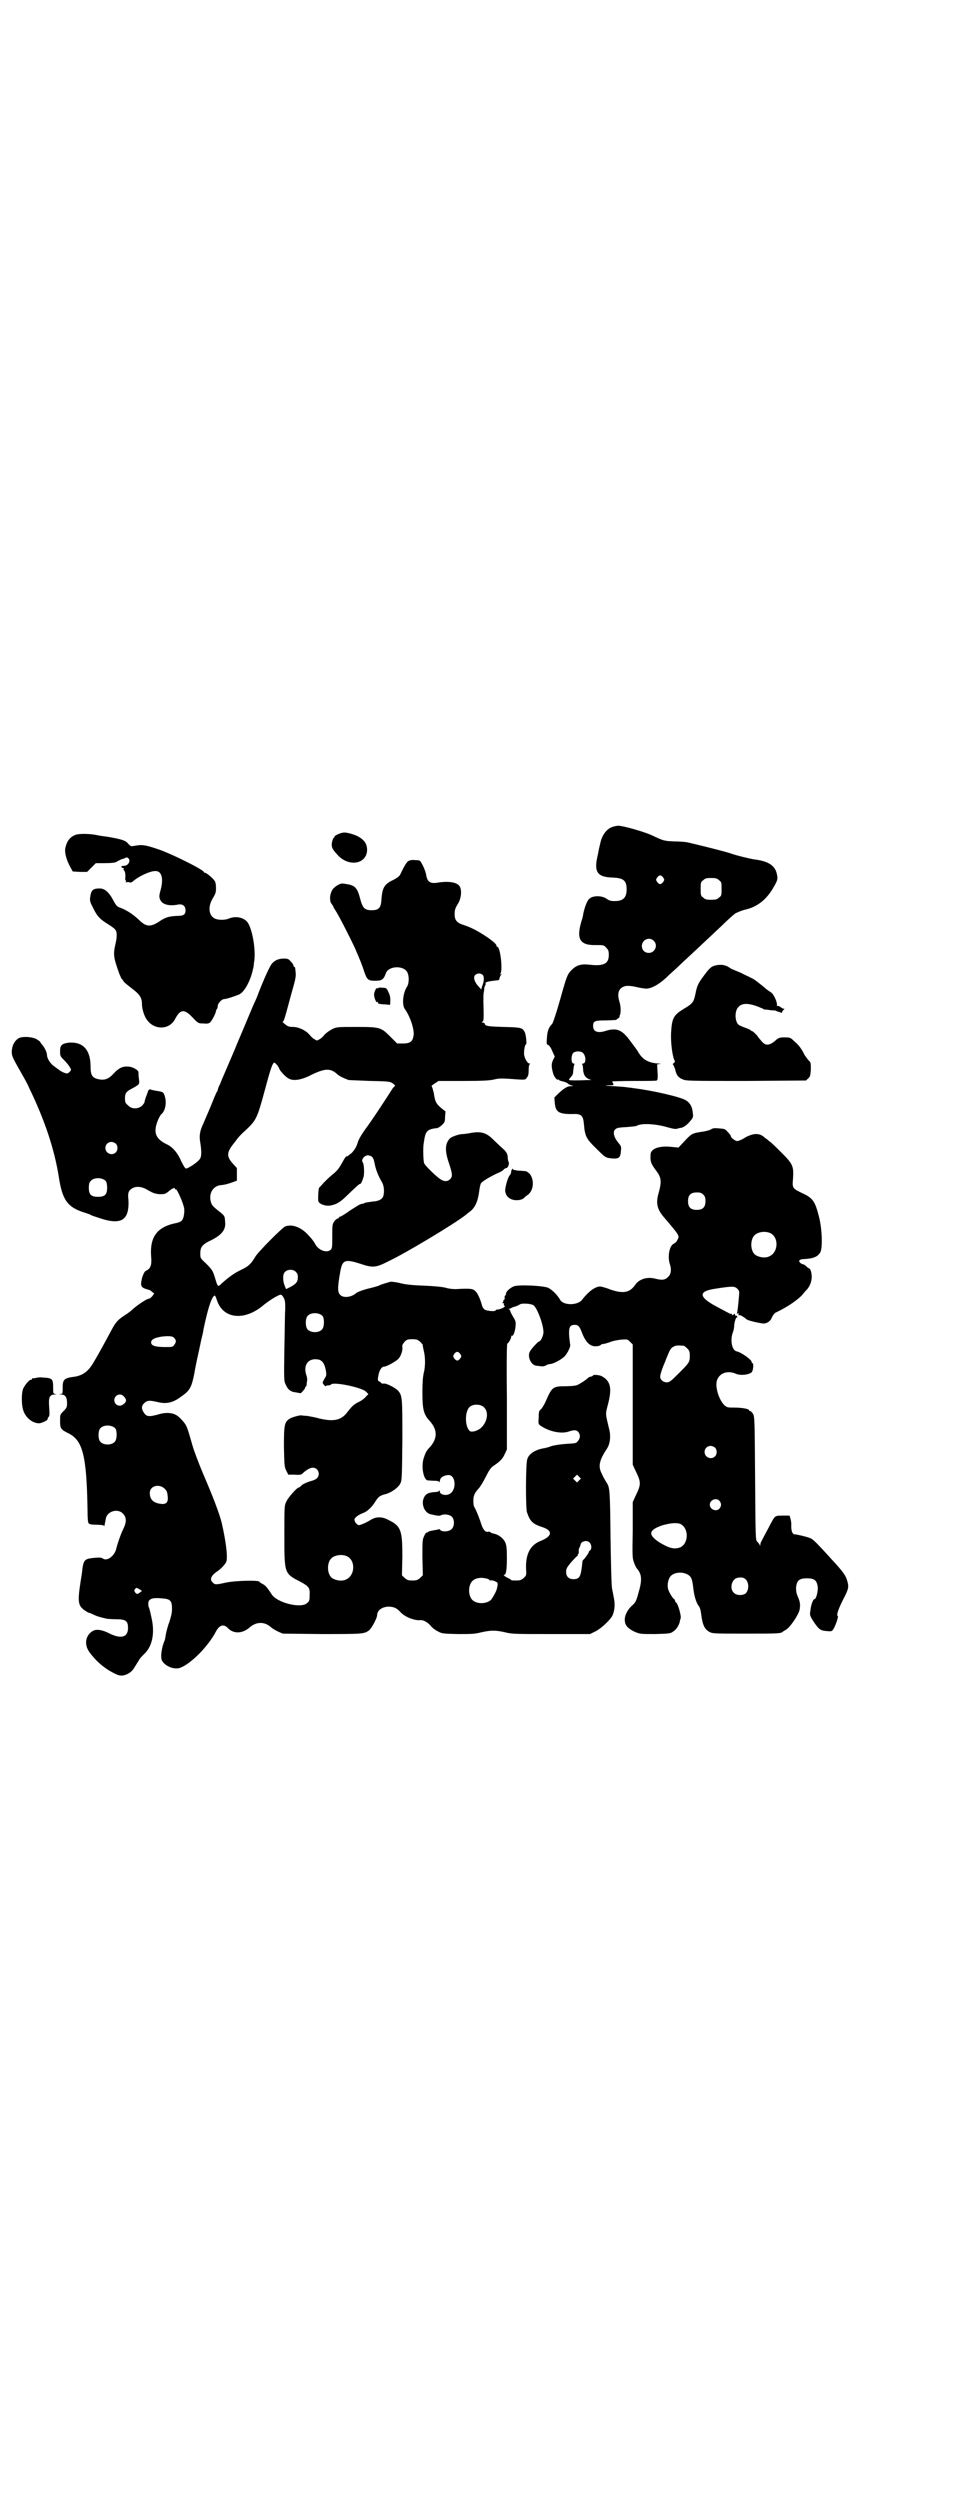 <?xml version="1.0" standalone="no"?>
<!DOCTYPE svg PUBLIC "-//W3C//DTD SVG 20010904//EN"
 "http://www.w3.org/TR/2001/REC-SVG-20010904/DTD/svg10.dtd">
<svg version="1.0" xmlns="http://www.w3.org/2000/svg"
 width="1108pt" height="2870pt" viewBox="0 0 1108 2870"
 preserveAspectRatio="xMidYMid meet">
<g transform="translate(0,2870) scale(0.5,-0.5)"
fill="#000000" stroke="none">
<path d="M1409 3842 c-14 -3 -26 -18 -30 -36 -1 -4 -4 -16 -6 -28 -10 -40 -2
-52 34 -53 25 -1 32 -7 32 -27 0 -19 -8 -27 -27 -27 -10 0 -13 1 -20 6 -11 7
-31 7 -39 -1 -5 -4 -11 -21 -14 -36 0 -3 -2 -10 -4 -16 -12 -41 -3 -55 34 -54
17 0 18 0 23 -6 5 -5 6 -7 6 -17 0 -20 -12 -26 -45 -22 -18 2 -28 -1 -38 -10
-12 -11 -13 -14 -29 -71 -9 -32 -16 -52 -18 -55 -8 -8 -11 -16 -12 -31 -1 -14
-1 -16 2 -17 2 0 7 -6 10 -14 l6 -13 -4 -8 c-4 -8 -4 -16 0 -30 2 -8 9 -17 12
-15 1 1 2 0 2 -1 0 -1 4 -2 8 -3 5 -1 10 -3 12 -5 2 -2 5 -3 7 -4 7 -1 6 -2
-1 -2 -7 0 -15 -5 -28 -17 l-9 -9 1 -13 c2 -20 9 -25 38 -25 23 1 27 -2 29
-24 2 -26 6 -33 23 -50 28 -28 26 -26 42 -28 16 -1 19 2 20 19 1 8 0 10 -6 17
-10 12 -13 24 -8 30 4 4 6 5 26 6 12 1 23 2 24 3 10 6 39 5 66 -2 13 -4 24 -6
25 -5 1 0 5 1 8 2 8 0 17 7 25 17 6 7 6 9 5 17 -1 14 -6 23 -15 29 -11 8 -78
23 -118 28 -6 1 -14 2 -16 2 -3 1 -18 2 -33 3 -19 1 -23 1 -13 2 13 0 14 0 12
4 -1 2 -2 4 -2 5 0 0 22 1 50 1 27 0 51 0 52 1 2 1 3 5 2 19 l-1 18 6 1 c5 0
5 0 -2 1 -22 1 -36 8 -46 24 -3 6 -16 23 -26 36 -15 18 -27 22 -50 15 -18 -6
-29 -2 -29 11 0 11 3 13 27 13 12 0 23 1 25 1 3 1 11 8 9 8 -1 0 -1 1 0 2 3 5
3 19 0 30 -5 16 -4 25 2 32 8 7 16 8 35 4 8 -2 19 -4 24 -4 13 0 32 11 52 31
10 9 22 20 27 25 12 11 59 55 94 88 14 14 29 27 32 29 11 5 16 7 25 9 24 6 44
21 59 45 12 20 14 24 11 36 -4 20 -20 30 -54 34 -11 2 -40 9 -51 13 -10 4 -83
22 -101 26 -5 1 -19 2 -30 2 -22 1 -24 1 -51 14 -17 8 -66 22 -77 22 -3 0 -8
-1 -11 -2z m114 -117 c3 -5 3 -5 0 -10 -2 -3 -5 -5 -7 -5 -2 0 -5 2 -7 5 -3 5
-3 5 0 10 2 3 5 5 7 5 2 0 5 -2 7 -5z m128 -6 c6 -4 6 -6 6 -20 0 -14 0 -16
-6 -20 -4 -4 -7 -5 -18 -5 -11 0 -14 1 -18 5 -6 4 -6 6 -6 20 0 14 0 16 6 20
4 4 7 5 18 5 11 0 14 -1 18 -5z m-150 -139 c11 -10 3 -28 -11 -28 -9 0 -16 6
-16 16 0 14 17 22 27 12z m-162 -258 c7 -7 7 -24 0 -24 -2 0 -3 -1 -2 -2 1 -1
2 -7 2 -12 1 -13 6 -19 14 -22 6 -2 6 -2 -3 -2 -20 -1 -42 -1 -43 0 -1 1 1 4
4 7 3 3 5 7 5 10 1 12 2 17 3 19 1 1 0 2 -2 2 -6 0 -6 20 0 25 6 4 17 4 22 -1z"/>
<path d="M787 3828 c-7 -1 -19 -7 -19 -9 0 -2 -1 -3 -2 -3 -1 -1 -3 -6 -4 -12
-1 -11 2 -15 16 -30 26 -25 64 -17 65 14 0 14 -6 23 -20 31 -9 5 -29 11 -36 9z"/>
<path d="M173 3823 c-12 -5 -19 -13 -23 -30 -2 -10 2 -27 12 -45 l5 -9 16 -1
17 0 10 10 10 10 14 0 c22 0 32 1 35 4 1 1 6 3 10 5 4 1 9 3 11 4 2 1 4 -1 6
-3 4 -7 -3 -16 -11 -16 -5 0 -7 -1 -6 -3 1 -2 2 -2 3 -2 2 1 2 0 2 -1 -1 -2 0
-4 2 -6 1 -2 2 -6 2 -12 -1 -6 0 -10 1 -10 1 0 1 -1 0 -2 -1 -2 0 -2 1 -2 2 1
5 1 7 0 3 -1 6 0 9 3 13 11 38 23 51 23 14 0 19 -16 12 -43 -4 -14 -4 -18 0
-25 5 -9 20 -13 40 -9 10 2 17 -3 17 -13 0 -10 -4 -13 -19 -13 -20 -1 -27 -3
-43 -14 -19 -12 -29 -11 -45 5 -13 12 -26 21 -41 27 -9 3 -11 5 -18 18 -10 19
-20 27 -31 27 -16 0 -20 -4 -22 -21 -1 -7 0 -11 7 -24 9 -19 16 -26 34 -37 8
-5 15 -10 17 -13 4 -5 4 -17 0 -33 -5 -23 -5 -29 9 -68 3 -7 5 -12 6 -12 0 0
2 -2 3 -4 1 -3 10 -10 19 -17 19 -14 24 -22 24 -37 0 -10 5 -27 11 -35 17 -25
52 -24 65 1 12 23 21 24 40 4 13 -14 14 -14 25 -14 10 -1 13 0 16 3 4 4 13 21
13 26 0 1 1 3 2 4 1 1 2 4 2 7 0 6 9 16 15 16 5 0 26 7 35 11 12 6 26 33 31
58 1 3 2 9 2 13 6 28 -4 83 -16 96 -9 10 -27 13 -41 7 -9 -4 -25 -4 -33 0 -14
7 -16 28 -4 47 6 10 7 13 7 23 0 7 -1 14 -3 16 -2 5 -19 19 -22 19 -2 0 -3 1
-3 2 -3 6 -65 37 -99 50 -29 10 -40 13 -53 11 -6 -1 -12 -2 -14 -2 -2 0 -5 3
-8 6 -5 7 -14 10 -49 16 -10 1 -21 3 -25 4 -17 3 -39 3 -47 0z"/>
<path d="M938 3763 c-4 -2 -10 -12 -19 -31 -1 -3 -7 -8 -17 -13 -19 -9 -24
-17 -26 -43 -1 -21 -6 -26 -23 -26 -15 0 -20 5 -25 23 -7 28 -12 34 -32 37
-11 2 -12 2 -20 -2 -12 -7 -16 -14 -18 -27 0 -9 0 -12 4 -17 2 -3 4 -6 4 -7 0
-1 2 -4 4 -7 7 -10 35 -65 46 -89 2 -5 5 -12 6 -14 4 -10 9 -21 14 -37 7 -20
9 -22 26 -22 15 0 19 3 24 17 6 18 43 19 50 1 4 -9 3 -25 -1 -31 -10 -15 -12
-41 -6 -51 12 -16 22 -45 21 -60 -2 -15 -7 -20 -25 -20 l-13 0 -16 16 c-21 21
-23 22 -78 22 -43 0 -45 0 -55 -5 -6 -3 -13 -8 -17 -12 -4 -5 -9 -10 -12 -11
-6 -4 -6 -4 -12 0 -3 1 -8 6 -12 11 -9 10 -25 17 -37 17 -9 0 -12 1 -18 6 -4
3 -7 6 -6 6 2 0 4 6 6 13 2 6 8 29 14 51 9 31 11 40 10 48 -1 14 -2 14 -3 14
-1 0 -2 1 -2 3 0 2 -3 6 -6 9 -5 6 -7 7 -16 7 -12 0 -21 -4 -27 -11 -5 -5 -18
-34 -31 -67 -3 -9 -8 -20 -10 -24 -2 -4 -12 -28 -22 -52 -10 -24 -20 -47 -21
-50 -1 -3 -9 -21 -17 -40 -8 -19 -17 -39 -19 -45 -3 -5 -5 -11 -5 -13 0 -1 -1
-3 -2 -4 -1 -1 -3 -7 -6 -13 -4 -11 -19 -46 -26 -62 -7 -15 -9 -26 -6 -42 3
-19 3 -32 -1 -37 -4 -7 -28 -23 -32 -22 -2 0 -6 7 -11 17 -8 19 -20 33 -34 39
-26 13 -31 28 -18 58 2 4 5 10 7 11 8 7 12 24 8 39 -3 11 -4 12 -18 14 -5 1
-12 2 -14 3 -3 2 -7 0 -8 -7 -1 -1 -2 -6 -4 -10 -1 -4 -3 -9 -3 -11 0 -2 -3
-6 -6 -9 -9 -8 -24 -8 -32 1 -6 5 -7 7 -7 16 0 12 3 16 17 23 16 9 17 9 15 22
-1 7 -1 13 -1 15 0 5 -14 13 -24 13 -13 1 -22 -4 -33 -16 -12 -13 -21 -16 -35
-13 -14 3 -18 9 -18 29 0 38 -17 57 -49 55 -17 -2 -21 -6 -21 -19 0 -11 0 -12
9 -21 5 -5 11 -12 13 -16 4 -6 4 -7 0 -11 -4 -4 -5 -5 -13 -2 -5 2 -10 5 -12
7 -2 1 -7 5 -11 8 -8 5 -16 18 -16 25 0 6 -5 17 -11 24 -3 3 -5 7 -5 7 0 1 -4
3 -8 6 -12 6 -35 7 -43 1 -9 -7 -13 -16 -14 -29 0 -10 1 -13 17 -41 9 -16 20
-35 22 -41 37 -76 59 -143 69 -206 8 -53 20 -69 55 -81 10 -3 18 -6 19 -7 1
-1 11 -4 23 -8 27 -9 46 -8 54 2 7 7 10 21 9 40 -2 17 0 22 8 27 9 6 23 5 37
-4 11 -6 15 -8 26 -9 13 0 13 0 22 7 8 7 14 9 14 5 0 -1 1 -2 2 -1 2 2 17 -31
19 -44 1 -9 -1 -24 -6 -28 -1 -2 -9 -5 -16 -6 -40 -9 -57 -31 -54 -75 2 -21
-1 -29 -12 -34 -5 -2 -11 -20 -11 -31 1 -5 2 -7 9 -10 4 -1 9 -3 10 -3 1 0 4
-2 6 -4 l5 -4 -4 -6 c-3 -3 -6 -6 -8 -6 -5 0 -27 -15 -37 -24 -4 -4 -12 -10
-17 -13 -17 -11 -22 -16 -33 -37 -12 -22 -25 -47 -40 -72 -12 -21 -25 -30 -43
-33 -24 -3 -28 -6 -28 -24 0 -15 0 -15 -5 -16 -5 0 -5 0 1 -1 10 0 14 -6 14
-20 0 -9 -1 -11 -8 -18 -8 -8 -8 -8 -8 -22 0 -18 1 -20 19 -29 33 -16 42 -51
44 -175 0 -21 1 -31 3 -32 1 -2 8 -3 18 -3 8 0 16 -1 16 -2 1 -1 2 -1 2 0 0 2
1 4 3 16 3 17 27 24 39 12 9 -9 9 -20 1 -36 -6 -12 -14 -36 -16 -45 -4 -17
-21 -29 -30 -23 -4 3 -9 3 -20 2 -22 -2 -25 -4 -28 -27 0 -4 -2 -16 -4 -28 -7
-46 -6 -55 10 -66 5 -3 9 -6 9 -5 0 0 4 -1 10 -4 8 -4 14 -6 32 -10 2 0 11 -1
21 -1 22 0 27 -4 27 -20 0 -21 -15 -26 -42 -13 -17 9 -31 11 -39 6 -17 -10
-20 -31 -8 -48 16 -22 35 -38 57 -49 10 -5 14 -6 21 -5 11 2 21 9 26 19 3 4 6
10 9 14 2 5 8 11 12 15 20 18 26 49 18 84 -4 20 -6 24 -6 24 -1 0 -2 9 -1 13
2 7 11 10 29 8 21 -1 25 -5 25 -24 0 -10 -2 -17 -6 -30 -4 -10 -7 -23 -8 -28
-1 -6 -2 -13 -3 -15 -7 -16 -10 -38 -6 -46 7 -13 29 -22 43 -16 25 10 64 50
81 83 8 15 18 18 28 7 13 -13 33 -12 49 2 16 14 35 14 50 0 2 -2 9 -6 15 -9
l11 -5 89 -1 c95 0 99 0 110 9 6 5 18 28 18 34 0 12 12 20 28 20 11 -1 17 -3
26 -13 10 -11 33 -20 47 -18 6 0 15 -5 22 -13 2 -3 9 -9 15 -12 11 -6 11 -6
47 -7 31 0 39 0 54 4 23 5 33 5 55 0 15 -4 25 -4 106 -4 l89 0 12 6 c11 5 31
23 38 34 6 10 8 27 5 41 -1 6 -3 16 -4 21 -2 5 -3 59 -4 119 -1 109 -2 115 -8
125 -6 10 -8 13 -12 22 -9 17 -6 31 12 58 7 11 9 28 5 44 -9 38 -9 33 -3 57
10 38 6 54 -14 65 -5 3 -20 4 -20 2 0 -1 -2 -2 -5 -3 -3 0 -6 -2 -8 -4 -1 -1
-7 -6 -14 -10 -11 -7 -12 -7 -34 -8 -32 0 -33 -1 -48 -35 -4 -9 -10 -18 -12
-19 -3 -2 -4 -6 -4 -18 -1 -14 -1 -15 5 -19 19 -13 47 -19 64 -13 12 4 18 4
22 -1 5 -6 5 -14 -1 -21 -4 -5 -5 -5 -22 -6 -18 -1 -37 -4 -43 -7 -2 -1 -7 -2
-11 -3 -20 -3 -36 -12 -40 -25 -4 -9 -4 -112 -1 -122 7 -21 13 -27 34 -34 26
-8 25 -21 -2 -32 -24 -9 -35 -30 -34 -63 1 -16 1 -16 -5 -22 -6 -5 -8 -6 -18
-6 -6 0 -11 0 -11 1 0 1 -3 2 -6 4 -7 3 -14 8 -10 8 4 0 6 12 6 38 0 25 -1 30
-4 37 -5 10 -16 18 -28 20 -3 1 -6 2 -6 3 0 1 -2 1 -5 1 -6 -2 -12 5 -16 18
-4 13 -13 35 -16 39 -1 1 -2 7 -2 14 0 12 3 18 12 28 3 3 10 14 16 26 8 16 12
22 18 26 15 10 21 16 26 27 l5 11 0 121 c-1 89 0 121 1 122 3 1 9 12 9 16 0 2
1 3 2 2 3 -2 8 14 8 24 1 8 -1 12 -6 20 -3 5 -6 11 -6 12 0 2 -2 4 -3 5 -3 2
-3 2 -1 1 2 0 4 0 5 1 1 1 6 3 10 4 4 1 9 4 11 5 4 3 25 2 31 -2 8 -5 23 -44
23 -62 0 -7 -6 -21 -10 -21 -2 0 -18 -17 -21 -23 -7 -12 3 -33 16 -33 2 0 6
-1 9 -1 3 -1 9 0 12 2 3 2 7 3 9 3 7 0 24 9 33 17 7 7 16 25 13 29 0 1 -1 9
-2 18 -1 20 1 26 13 26 8 0 11 -4 16 -17 9 -24 20 -34 35 -32 4 0 8 2 9 3 0 1
2 2 5 2 2 0 9 2 15 4 6 3 18 5 26 6 15 1 15 1 21 -5 l6 -6 0 -138 0 -138 5
-11 c15 -31 15 -33 0 -64 l-5 -11 0 -64 c-1 -59 -1 -65 3 -75 2 -6 5 -12 7
-14 11 -13 12 -26 3 -56 -5 -19 -7 -22 -15 -29 -11 -10 -18 -25 -16 -36 1 -10
8 -17 23 -24 12 -5 13 -5 47 -5 31 1 35 1 41 6 7 4 13 14 15 22 0 2 1 5 2 8 2
5 -6 33 -10 36 -2 1 -3 4 -3 5 0 2 -1 3 -2 3 -3 2 -12 16 -14 24 -2 9 0 22 6
29 9 10 31 11 43 1 5 -4 7 -11 9 -28 2 -18 6 -32 12 -41 3 -3 5 -10 6 -18 3
-26 8 -36 19 -42 7 -4 12 -4 82 -4 73 0 82 0 86 4 1 1 5 3 8 5 9 5 28 33 31
45 2 11 2 18 -4 31 -3 7 -4 12 -4 21 2 16 7 21 25 21 18 0 23 -5 25 -21 0 -12
-4 -27 -8 -27 -3 0 -8 -14 -9 -26 -2 -11 -1 -12 7 -25 12 -18 16 -21 29 -22
10 -1 13 -1 15 2 5 5 14 31 12 32 -4 2 1 16 12 38 13 25 14 29 9 45 -3 11 -11
21 -31 43 -4 4 -9 10 -11 12 -19 21 -35 38 -40 40 -6 4 -39 11 -39 10 0 -1 -2
1 -4 3 -2 4 -3 8 -3 16 1 8 -2 19 -4 24 -1 0 -8 0 -16 0 -18 0 -17 0 -28 -20
-6 -12 -14 -26 -20 -38 -2 -3 -3 -7 -3 -9 0 -3 -1 -3 -1 -1 -1 2 -3 5 -6 8 -4
4 -4 5 -5 146 -1 136 -1 141 -5 148 -2 3 -5 6 -6 6 -2 0 -3 1 -3 2 0 3 -16 6
-33 6 -15 0 -17 0 -23 5 -12 11 -22 40 -18 56 5 18 24 25 43 17 11 -5 30 -3
37 3 4 4 5 21 2 21 -1 0 -2 1 -2 3 0 5 -24 22 -34 24 -11 2 -16 25 -9 44 2 5
3 12 3 15 0 7 4 20 6 19 1 -1 1 0 1 2 -1 2 -2 2 -3 2 -1 -1 -2 0 -2 2 0 2 -1
3 -2 2 -2 -3 -7 -4 -5 -1 1 2 1 2 -2 1 -1 0 -3 0 -3 1 -1 0 -12 6 -25 13 -47
24 -50 38 -8 44 38 6 44 6 50 0 5 -5 5 -6 4 -17 -2 -23 -3 -31 -4 -37 -1 -5
-1 -5 1 -3 2 2 2 2 2 -2 0 -3 1 -4 1 -2 1 2 10 -3 17 -9 2 -3 29 -9 39 -10 9
0 17 6 20 15 2 4 5 8 8 10 28 13 55 32 64 44 2 3 6 7 8 9 7 8 11 19 11 29 0
10 -3 20 -7 20 -1 0 -3 2 -5 4 -2 2 -5 4 -7 5 -3 0 -6 2 -8 4 -4 4 -1 8 9 8
21 1 32 5 38 16 5 10 4 52 -3 80 -9 36 -14 44 -38 55 -23 11 -24 12 -22 33 2
29 0 34 -26 60 -12 12 -25 25 -29 27 -3 3 -7 6 -9 7 -12 12 -26 12 -46 1 -7
-5 -16 -8 -18 -8 -5 0 -15 8 -15 12 0 1 -3 5 -7 9 -6 7 -7 7 -19 8 -11 1 -14
1 -19 -2 -3 -2 -11 -4 -17 -5 -26 -4 -27 -4 -43 -21 l-15 -16 -20 2 c-26 2
-43 -5 -44 -17 -1 -16 0 -21 12 -37 13 -17 14 -25 6 -54 -6 -21 -3 -35 11 -52
39 -46 38 -44 32 -55 -1 -3 -5 -6 -8 -8 -10 -4 -15 -31 -8 -49 3 -11 2 -21 -5
-27 -6 -7 -14 -8 -29 -4 -19 5 -38 -1 -47 -15 -12 -17 -27 -20 -56 -10 -10 4
-21 7 -24 7 -12 0 -28 -13 -41 -30 -10 -14 -44 -14 -51 0 -6 10 -16 21 -27 27
-11 5 -70 8 -80 3 -9 -4 -17 -12 -17 -16 0 -2 -1 -4 -2 -5 -1 -1 -2 -3 -1 -5
0 -2 0 -4 -1 -4 -1 0 -2 -1 -2 -3 0 -1 -1 -3 -2 -4 -2 0 -1 -1 1 -1 2 0 3 -1
2 -3 0 -2 0 -3 1 -3 2 0 2 -1 0 -3 -2 -2 -11 -6 -17 -6 -1 0 -3 -1 -3 -2 -2
-3 -20 -1 -25 2 -3 2 -5 6 -6 9 -4 15 -10 29 -16 34 -6 5 -10 6 -45 4 -6 0
-16 1 -22 3 -7 2 -25 4 -51 5 -29 1 -44 3 -55 6 -8 2 -17 3 -21 3 -7 -2 -22
-6 -27 -9 -2 -1 -10 -3 -17 -5 -18 -4 -31 -9 -35 -12 -11 -10 -30 -12 -37 -4
-6 6 -6 17 0 51 5 29 10 32 47 20 27 -9 35 -9 62 5 41 19 155 88 179 107 1 1
6 5 10 8 11 8 18 22 21 44 1 9 3 18 4 20 2 5 21 16 38 24 8 3 14 7 15 9 1 1 4
3 6 3 4 1 7 10 5 14 -1 2 -2 6 -2 10 0 8 -3 14 -14 23 -4 4 -13 12 -20 19 -16
16 -29 19 -54 14 -6 -1 -13 -2 -16 -2 -8 0 -25 -6 -29 -10 -11 -12 -12 -28 -2
-57 8 -24 9 -31 2 -37 -6 -6 -15 -5 -24 2 -12 9 -33 30 -35 35 -2 5 -3 36 -1
46 4 29 7 32 32 35 2 1 6 3 10 7 6 6 7 7 7 19 l1 12 -10 8 c-12 10 -14 15 -17
35 -2 8 -4 15 -5 15 -1 0 2 3 7 6 l9 6 56 0 c45 0 60 1 70 3 11 3 19 3 35 2
40 -3 38 -3 42 3 3 3 4 8 4 17 0 8 1 13 3 14 1 0 1 1 -1 1 -4 0 -10 9 -12 18
-2 7 1 26 4 26 2 0 0 22 -3 28 -5 10 -7 11 -47 12 -38 1 -43 2 -45 7 0 2 -2 3
-4 3 -3 0 -4 0 -1 2 3 2 3 8 2 48 0 7 0 16 1 20 1 4 1 8 1 10 1 2 1 4 2 5 1 2
2 4 1 5 -2 3 7 5 26 7 4 0 6 1 6 5 1 3 2 6 4 8 2 2 1 2 -1 1 -2 -1 -3 -1 -1 1
6 7 0 62 -7 62 -1 0 -2 1 -2 3 0 3 -9 11 -24 21 -20 13 -33 20 -51 26 -16 5
-21 11 -21 25 0 9 1 13 7 23 8 12 10 31 5 40 -5 10 -24 13 -47 10 -20 -4 -27
0 -30 15 -1 8 -6 21 -11 29 -3 6 -4 7 -14 7 -7 1 -13 0 -16 -2z m171 -262 c3
-5 3 -14 -2 -26 l-2 -7 -6 7 c-9 9 -13 21 -8 26 5 5 13 5 18 0z m-474 -205 c3
-3 5 -7 6 -9 1 -5 14 -19 21 -23 11 -7 30 -4 53 8 31 15 44 16 60 1 4 -4 17
-10 26 -13 2 0 24 -1 49 -2 47 -1 47 -1 56 -9 1 -2 2 -3 1 -3 -1 0 -4 -3 -6
-6 -6 -10 -47 -73 -63 -94 -9 -13 -15 -23 -17 -31 -3 -9 -6 -14 -13 -22 -6 -5
-11 -9 -11 -8 -2 1 -5 -3 -12 -16 -7 -12 -10 -17 -24 -28 -5 -4 -13 -12 -18
-17 -4 -5 -9 -10 -10 -11 -2 -2 -3 -24 -2 -31 2 -7 17 -12 28 -10 15 3 23 8
41 26 19 18 25 24 28 24 1 0 4 6 7 16 2 8 1 30 -2 33 -5 6 5 18 14 16 9 -2 11
-6 14 -22 3 -13 8 -26 17 -41 4 -8 5 -22 2 -31 -3 -7 -10 -11 -25 -12 -7 -1
-15 -2 -17 -3 -2 -1 -4 -2 -5 -2 -6 0 -11 -4 -30 -16 -11 -8 -21 -14 -23 -14
-1 0 -2 -1 -2 -2 0 -1 -1 -2 -3 -2 -1 0 -5 -3 -7 -6 -5 -7 -5 -9 -5 -34 0 -26
0 -28 -4 -32 -10 -8 -29 0 -36 15 -2 4 -9 13 -15 19 -16 18 -37 26 -53 20 -7
-3 -62 -58 -69 -70 -10 -17 -16 -22 -33 -30 -16 -8 -26 -15 -44 -31 -9 -9 -9
-8 -15 12 -5 17 -7 20 -21 34 -13 12 -13 12 -13 23 0 14 4 19 18 27 31 14 41
27 39 45 -1 14 0 14 -17 27 -11 9 -14 12 -16 20 -5 20 6 37 25 38 3 0 13 2 21
5 l14 5 0 14 0 15 -10 11 c-14 16 -14 25 4 47 4 5 8 11 10 13 2 2 7 8 13 13
28 26 29 28 48 98 12 45 17 60 21 60 1 0 3 -2 5 -4z m-369 -182 c5 -5 5 -15 0
-20 -9 -9 -24 -2 -24 10 0 8 6 14 14 14 3 0 8 -2 10 -4z m-23 -86 c2 -3 3 -8
3 -15 0 -16 -5 -21 -21 -21 -16 0 -21 5 -21 21 0 7 1 12 4 15 7 9 27 9 35 0z
m1372 -31 c4 -4 5 -7 5 -15 0 -14 -6 -20 -20 -20 -14 0 -20 6 -20 20 0 14 6
20 20 20 8 0 11 -1 15 -5z m153 -88 c21 -9 20 -45 -2 -54 -10 -5 -28 -1 -34 6
-9 10 -9 32 0 42 7 8 24 11 36 6z m-1089 -89 c4 -4 5 -7 5 -13 0 -10 -4 -15
-17 -22 l-10 -5 -3 7 c-5 12 -5 27 0 32 6 7 19 7 25 1z m-27 -61 c3 -6 3 -11
3 -26 -1 -10 -1 -51 -2 -91 -1 -69 -1 -73 3 -81 5 -12 12 -17 23 -18 6 -1 10
-2 11 -2 1 -1 12 12 11 13 -1 1 0 2 1 2 1 0 1 1 2 3 0 1 0 5 1 9 1 5 0 11 -2
16 -6 20 3 35 21 35 14 0 20 -6 24 -24 2 -12 2 -13 -3 -21 -5 -9 -5 -9 -1 -14
2 -2 4 -4 4 -3 0 1 2 2 6 2 3 0 6 1 6 2 5 7 73 -7 81 -17 l5 -5 -5 -5 c-2 -3
-9 -9 -15 -12 -13 -6 -18 -11 -28 -24 -14 -19 -31 -23 -65 -15 -10 3 -23 5
-28 6 -6 0 -12 1 -12 1 -4 1 -18 -3 -25 -6 -15 -8 -16 -14 -16 -66 1 -41 1
-46 5 -54 l5 -10 14 0 c11 -1 16 0 18 2 8 8 18 14 24 14 12 0 18 -13 11 -23
-2 -3 -8 -6 -16 -8 -7 -2 -16 -6 -20 -9 -3 -4 -7 -6 -8 -6 -3 0 -23 -22 -27
-31 -5 -10 -5 -10 -5 -79 0 -88 0 -87 37 -106 20 -11 22 -14 21 -32 0 -11 -1
-13 -6 -17 -14 -13 -69 1 -81 20 -11 17 -15 21 -21 24 -4 2 -7 4 -7 5 0 4 -55
3 -78 -2 -22 -5 -25 -5 -30 1 -7 6 -3 16 11 25 9 6 19 17 21 23 3 12 -1 45
-11 89 -5 20 -20 60 -43 113 -10 24 -21 53 -24 64 -11 39 -13 44 -18 51 -3 4
-9 11 -14 15 -10 9 -26 11 -44 6 -24 -7 -30 -6 -36 4 -6 9 -5 16 2 22 7 6 12
6 33 1 19 -4 34 0 52 14 19 13 23 21 29 51 2 12 6 32 9 45 3 13 6 29 8 37 2 8
4 16 4 19 10 48 17 69 23 77 4 4 4 3 8 -8 14 -44 64 -49 108 -11 11 9 33 23
38 23 2 1 5 -2 8 -8z m89 -41 c4 -6 4 -24 -1 -30 -7 -9 -27 -9 -34 0 -5 6 -5
24 0 30 7 9 27 9 35 0z m-341 -50 c5 -5 5 -10 0 -16 -3 -5 -5 -5 -19 -5 -21 0
-30 2 -33 7 -3 6 1 11 10 14 12 3 11 3 25 4 11 0 14 -1 17 -4z m565 -9 c3 -3
6 -7 6 -7 -1 -1 1 -7 2 -13 4 -15 4 -37 0 -52 -2 -9 -3 -21 -3 -44 0 -40 3
-51 17 -66 18 -20 18 -40 0 -60 -8 -8 -10 -13 -14 -25 -6 -19 -1 -47 8 -51 2
0 9 -1 15 -1 9 0 12 -1 13 -3 0 -2 1 -1 1 2 0 7 7 13 18 14 19 3 22 -36 3 -44
-9 -4 -21 0 -21 6 0 3 -1 3 -2 2 0 -2 -5 -3 -10 -3 -14 -1 -21 -4 -25 -14 -6
-14 2 -34 16 -37 17 -4 21 -4 24 -2 7 3 19 2 25 -4 6 -6 6 -22 -1 -28 -5 -6
-22 -7 -26 -2 -1 2 -3 2 -3 2 -1 -1 -7 -2 -13 -3 -7 -1 -12 -3 -13 -4 0 -1 -1
-2 -2 -1 -1 1 -4 -3 -6 -8 -4 -8 -4 -12 -4 -49 l1 -41 -6 -6 c-6 -5 -8 -6 -18
-6 -10 0 -12 1 -18 6 l-6 6 1 43 c0 60 -3 70 -32 84 -15 8 -28 8 -41 0 -11 -7
-24 -12 -27 -12 -5 1 -10 8 -10 13 0 4 9 11 20 15 9 3 21 14 29 28 7 10 9 12
25 16 12 4 26 14 31 23 4 8 4 11 5 100 0 99 0 102 -10 114 -7 7 -28 18 -34 16
-2 0 -4 0 -4 1 0 1 -2 2 -5 4 -4 2 -4 3 -2 14 2 11 7 20 13 20 6 0 27 12 33
18 6 7 10 19 9 27 -1 4 1 7 5 12 5 5 7 6 18 6 10 0 12 -1 18 -6z m605 -9 c1 0
5 -3 8 -6 5 -5 6 -7 6 -17 0 -15 -1 -16 -27 -42 -17 -17 -20 -19 -26 -19 -8 0
-15 6 -15 13 0 5 5 20 12 36 2 6 5 12 6 15 5 12 7 15 13 18 5 3 9 3 23 2z
m-513 -19 c3 -5 3 -5 0 -10 -2 -3 -5 -5 -7 -5 -2 0 -5 2 -7 5 -3 5 -3 5 0 10
2 3 5 5 7 5 2 0 5 -2 7 -5z m-773 -97 c7 -7 7 -12 1 -17 -6 -6 -14 -6 -19 -1
-11 13 6 30 18 18z m828 -26 c11 -11 7 -34 -8 -47 -8 -7 -21 -10 -25 -7 -12
10 -12 46 0 56 9 7 26 6 33 -2z m-847 -48 c4 -6 4 -24 -1 -30 -7 -9 -27 -9
-34 0 -5 6 -5 24 0 30 7 9 27 9 35 0z m1377 -44 c5 -5 5 -15 0 -20 -9 -9 -24
-2 -24 10 0 8 6 14 14 14 3 0 8 -2 10 -4z m-312 -75 l-5 -5 -4 4 -5 5 4 4 5 5
4 -4 5 -5 -4 -4z m-956 -16 c8 -6 10 -9 11 -20 2 -14 -3 -20 -16 -18 -17 2
-25 10 -25 25 0 14 16 21 30 13z m1278 -31 c5 -6 5 -12 0 -18 -7 -8 -22 -2
-22 9 0 11 15 17 22 9z m-90 -53 c20 -9 20 -45 0 -54 -14 -5 -25 -2 -47 11
-28 18 -26 29 7 40 19 5 31 6 40 3z m-208 -43 c5 -5 5 -15 1 -18 -2 -1 -3 -3
-3 -4 0 -2 -10 -16 -13 -18 -1 -1 -2 -4 -2 -8 -3 -30 -6 -36 -20 -36 -11 0
-17 6 -17 17 0 7 2 10 10 20 6 7 12 13 14 15 2 1 4 3 3 4 -1 1 0 2 1 2 1 0 1
2 1 5 0 3 0 8 2 10 1 2 2 5 2 5 0 9 15 13 21 6z m-558 -31 c21 -9 20 -45 -2
-54 -10 -5 -28 -1 -34 6 -9 10 -9 32 0 42 7 8 24 11 36 6z m323 -52 c3 -1 5
-2 5 -3 0 -1 1 -1 3 -1 1 1 6 0 10 -2 7 -3 7 -4 4 -17 -1 -6 -11 -23 -14 -26
-12 -10 -34 -9 -43 1 -9 10 -9 32 0 42 7 8 21 10 35 6z m594 -2 c7 -8 7 -23 0
-31 -6 -6 -22 -6 -28 1 -10 9 -5 31 8 34 10 2 15 1 20 -4z m-1393 -22 l6 -4
-4 -3 c-6 -5 -8 -5 -12 0 -2 3 -2 5 0 7 3 4 3 4 10 0z"/>
<path d="M1642 3523 c-7 -2 -10 -4 -17 -12 -21 -27 -24 -32 -28 -53 -4 -19 -6
-22 -26 -34 -25 -15 -28 -22 -30 -56 -1 -22 3 -51 7 -61 3 -5 2 -6 -1 -8 -2
-2 -3 -3 -2 -3 1 0 3 -5 5 -10 3 -14 7 -20 17 -24 8 -4 14 -4 146 -4 l138 1 5
5 c4 3 5 6 6 20 0 15 0 17 -5 21 -2 2 -6 8 -9 12 -7 14 -13 23 -24 32 -9 9
-10 9 -23 9 -11 0 -13 -1 -19 -6 -13 -12 -23 -14 -31 -5 -3 3 -9 10 -13 16 -5
5 -9 9 -10 9 -1 0 -3 1 -5 3 -1 1 -8 4 -14 6 -6 2 -12 5 -14 7 -8 9 -8 32 1
40 7 8 19 9 38 3 9 -3 17 -7 18 -7 1 -1 2 -2 3 -2 1 0 6 0 11 -1 5 -1 10 -1
11 -1 1 0 3 0 5 -1 2 -1 4 -2 5 -2 1 0 4 -1 6 -2 1 -1 3 -1 3 1 0 1 1 3 3 5 3
2 3 3 0 3 -1 0 -5 2 -7 4 -3 2 -6 3 -7 2 -1 0 -1 0 -1 1 2 6 -7 26 -13 30 -3
2 -11 7 -16 12 -22 18 -26 20 -31 22 -3 2 -13 6 -22 11 -10 4 -19 8 -19 8 -1
0 -5 2 -9 5 -9 6 -20 7 -32 4z"/>
<path d="M868 3471 c0 -1 -1 -1 -2 0 -2 2 -7 -9 -7 -15 0 -8 6 -20 7 -17 2 1
2 1 2 -1 0 -3 2 -3 11 -4 5 0 12 -1 14 -1 2 -1 3 0 3 2 1 13 0 19 -4 27 -4 9
-5 10 -14 10 -6 1 -10 0 -10 -1z"/>
<path d="M1174 3051 c0 -3 -1 -7 -3 -9 -5 -5 -11 -28 -11 -36 1 -9 5 -15 13
-19 10 -5 26 -3 31 3 1 1 3 3 6 5 15 9 18 34 7 49 -4 4 -8 7 -11 7 -3 0 -10 1
-16 1 -7 1 -12 2 -12 3 0 4 -3 0 -4 -4z"/>
<path d="M82 2576 c-3 -1 -6 -1 -7 0 0 0 -1 0 -1 -2 0 -1 -1 -2 -3 -2 -4 0
-14 -12 -18 -21 -4 -11 -4 -38 1 -51 6 -17 23 -29 37 -28 7 1 20 8 18 9 0 1 1
3 2 5 3 2 3 6 2 22 -2 24 1 30 13 30 6 1 6 1 2 1 -6 1 -6 1 -6 16 0 19 -2 21
-24 22 -6 1 -13 0 -16 -1z"/>
</g>
</svg>
